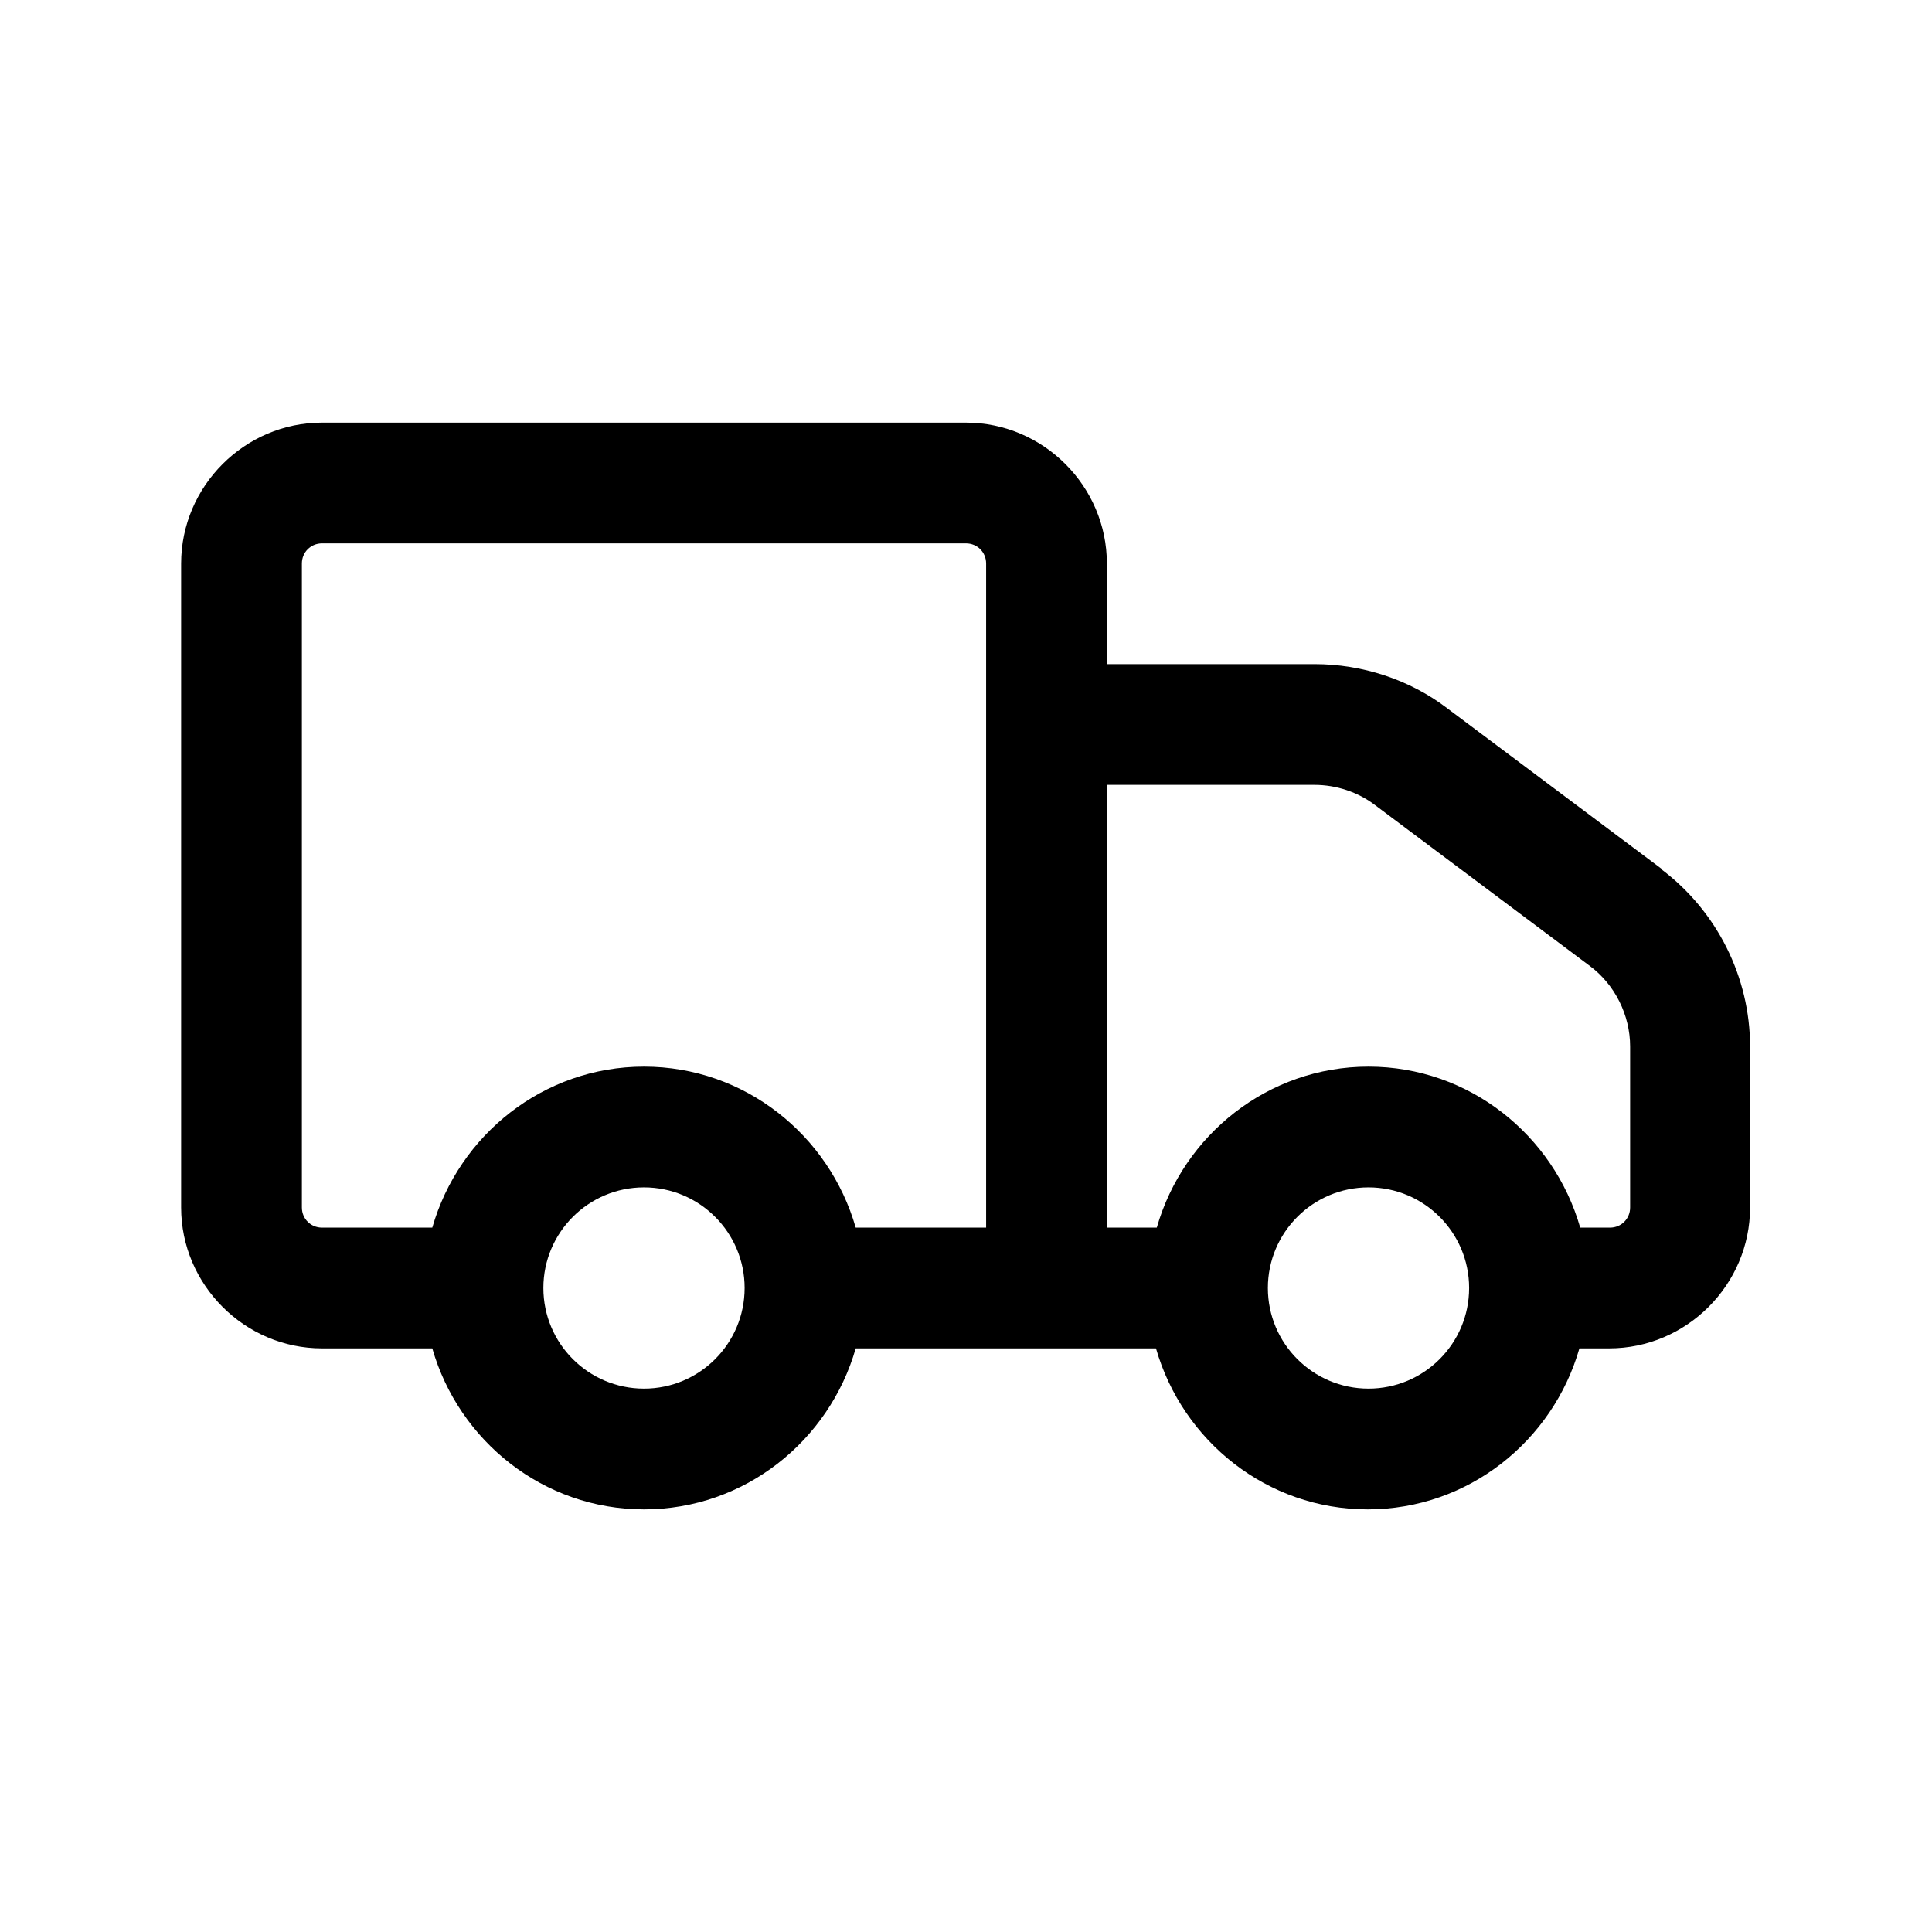 <?xml version="1.0" encoding="UTF-8"?><svg xmlns="http://www.w3.org/2000/svg" viewBox="0 0 24 24"><g id="a"/><g id="b"/><g id="c"/><g id="d"/><g id="e"/><g id="f"/><g id="g"/><g id="h"/><g id="i"><path d="M20.65,10.8l-2.67-2c-.47-.36-1.06-.55-1.65-.55h-2.58v-1.25c0-.96-.79-1.75-1.75-1.75H4c-.96,0-1.75,.79-1.75,1.75V15c0,.96,.79,1.75,1.75,1.75h1.37c.33,1.15,1.38,2,2.63,2s2.3-.85,2.63-2h3.73c.33,1.15,1.38,2,2.63,2s2.3-.85,2.63-2h.37c.96,0,1.75-.79,1.75-1.75v-2c0-.86-.41-1.68-1.1-2.2ZM3.75,15V7c0-.14,.11-.25,.25-.25H12c.14,0,.25,.11,.25,.25V15.25h-1.62c-.33-1.15-1.38-2-2.63-2s-2.3,.85-2.63,2h-1.37c-.14,0-.25-.11-.25-.25Zm4.25,2.25c-.69,0-1.25-.56-1.25-1.25s.56-1.25,1.25-1.25,1.25,.56,1.25,1.25-.56,1.25-1.25,1.25Zm9,0c-.69,0-1.25-.56-1.25-1.25s.56-1.25,1.25-1.25,1.25,.56,1.25,1.25-.56,1.25-1.25,1.25Zm3.25-2.25c0,.14-.11,.25-.25,.25h-.37c-.33-1.15-1.38-2-2.63-2s-2.3,.85-2.63,2h-.62v-5.5h2.58c.27,0,.54,.09,.75,.25l2.67,2c.31,.23,.5,.61,.5,1v2Z"/></g><g id="j"/><g id="k"/><g id="l"/><g id="m"/><g id="n"/><g id="o"/><g id="p"/><g id="q"/><g id="r"/><g id="s"/><g id="t"/><g id="u"/></svg>